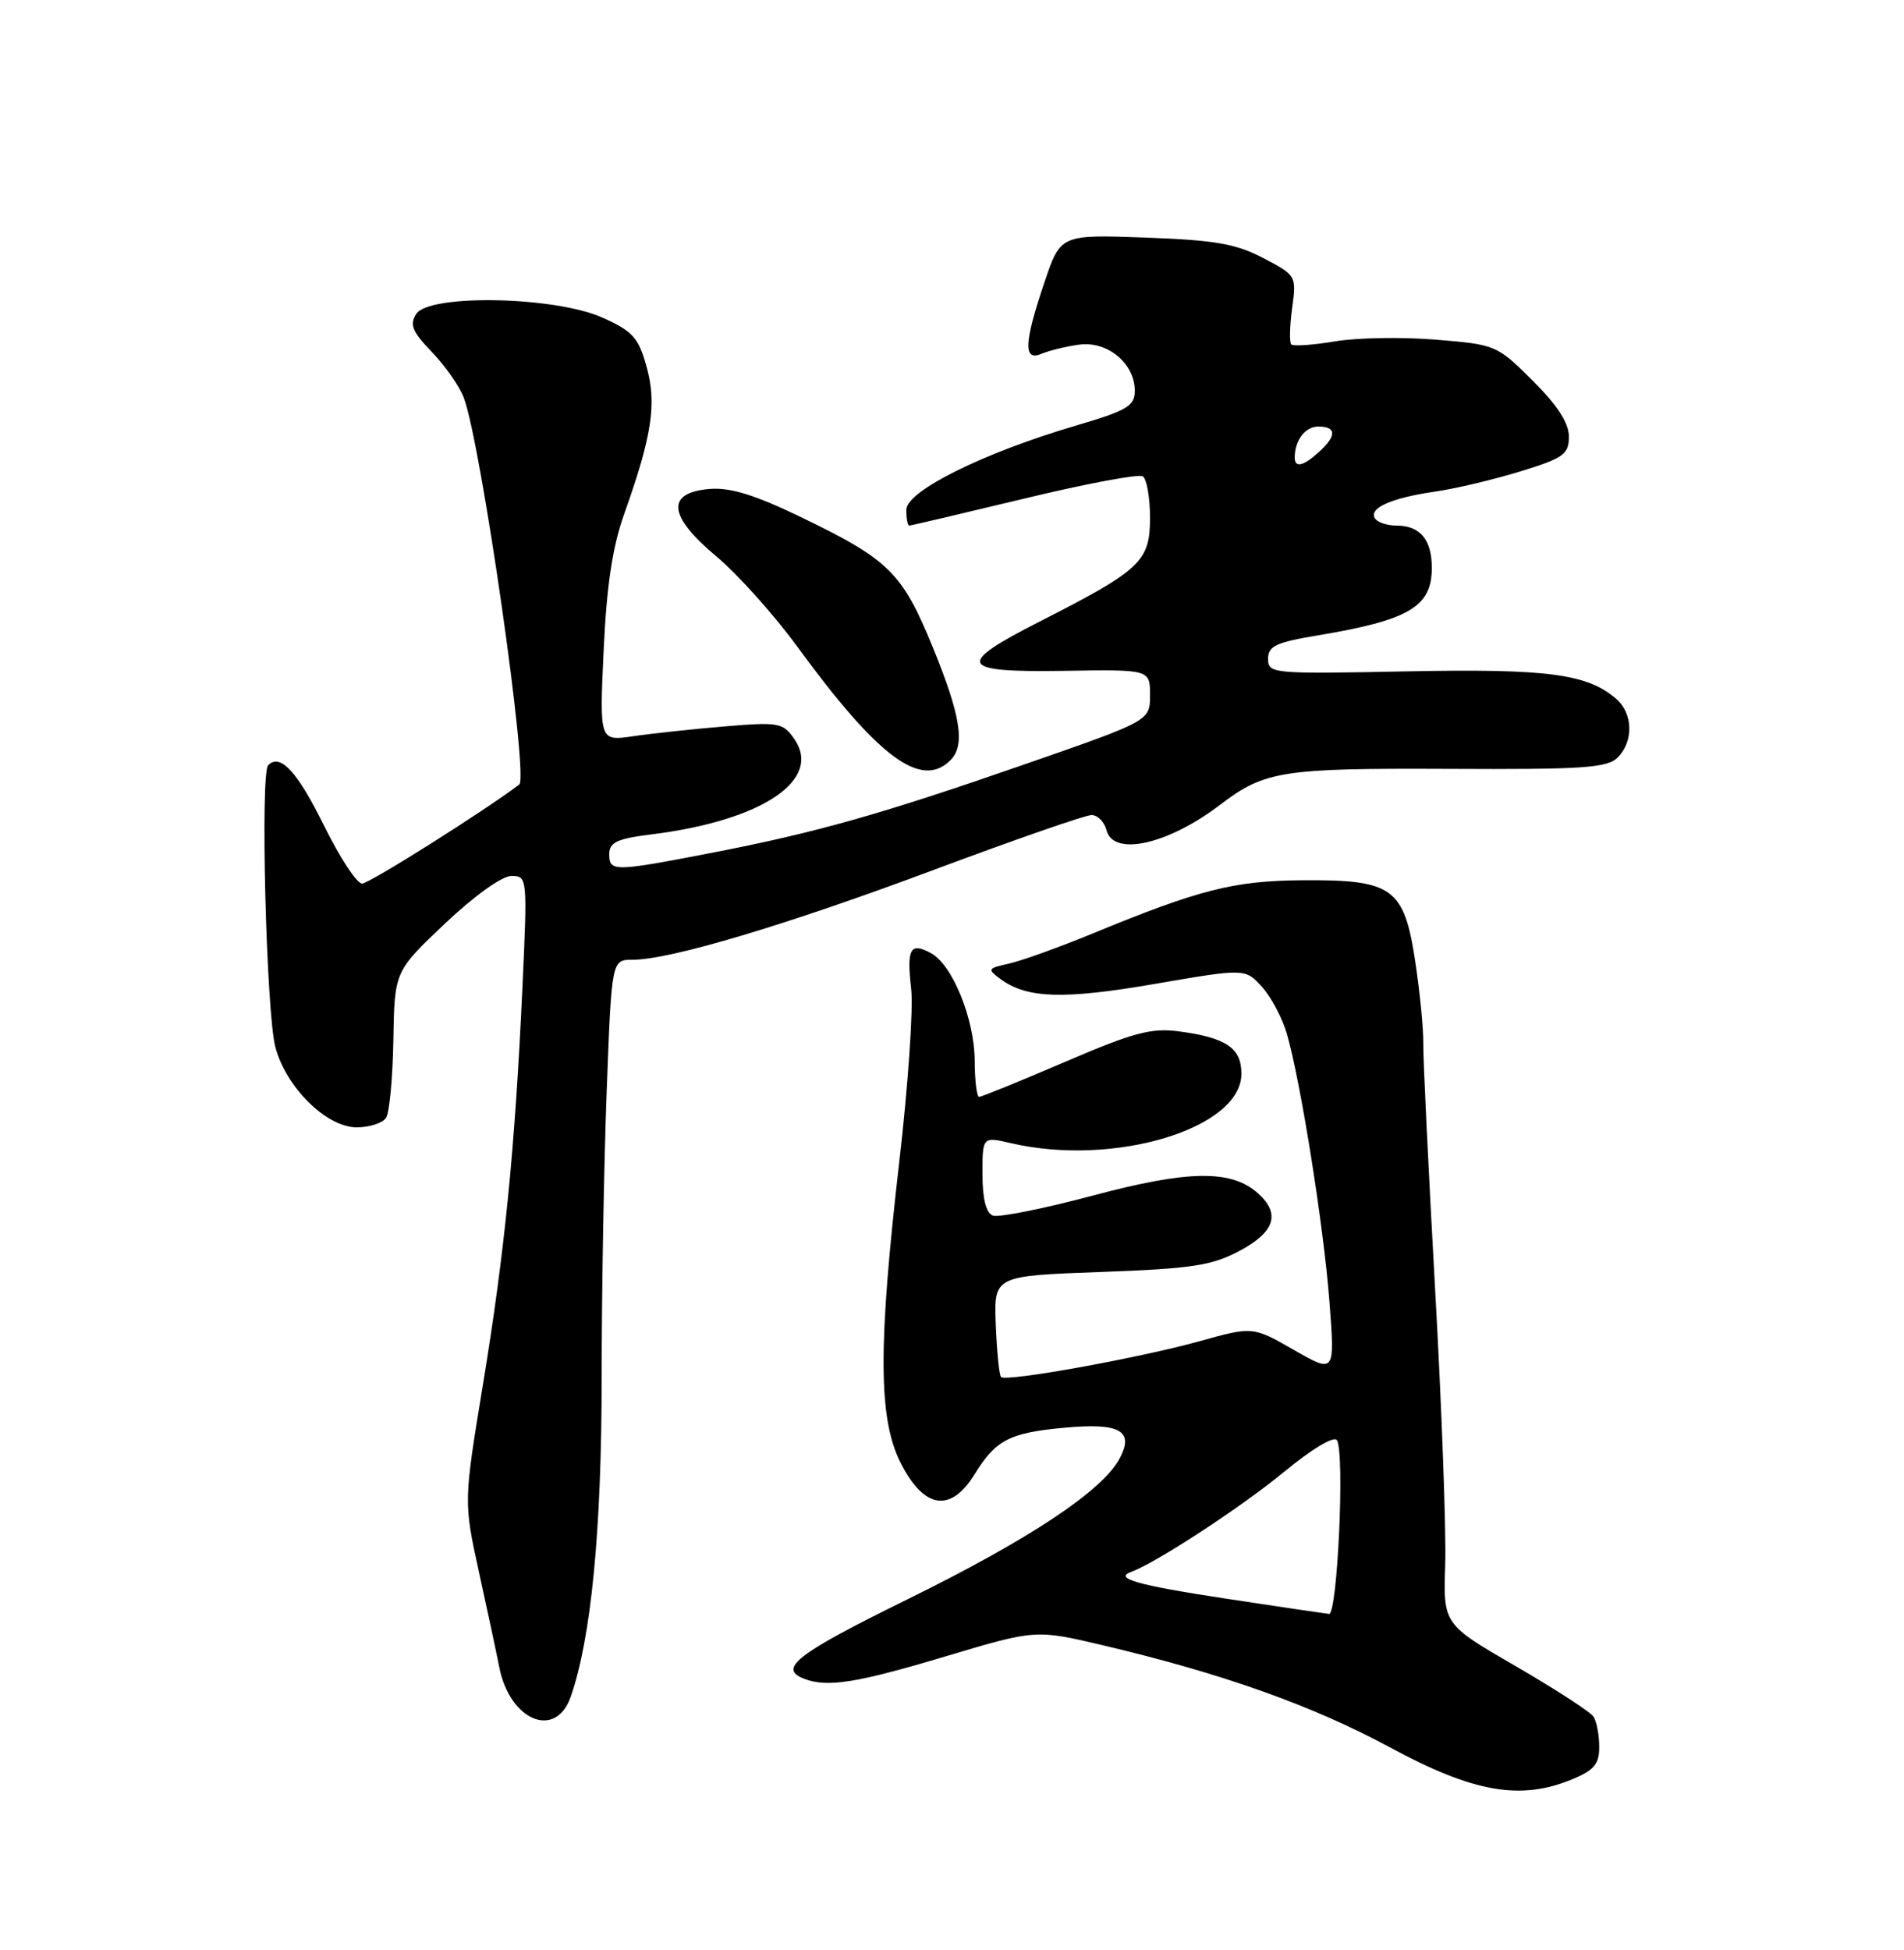 <?xml version="1.0" encoding="UTF-8" standalone="no"?>
<!DOCTYPE svg PUBLIC "-//W3C//DTD SVG 1.1//EN" "http://www.w3.org/Graphics/SVG/1.1/DTD/svg11.dtd" >
<svg xmlns="http://www.w3.org/2000/svg" xmlns:xlink="http://www.w3.org/1999/xlink" version="1.1" viewBox="0 0 250 256">
 <g >
 <path fill="currentColor"
d=" M 206.53 233.55 C 209.33 232.38 210.00 231.56 209.98 229.30 C 209.98 227.76 209.64 225.99 209.23 225.37 C 208.83 224.74 204.22 221.76 199.00 218.73 C 189.50 213.23 189.50 213.23 189.76 205.37 C 189.90 201.04 189.30 184.68 188.42 169.00 C 187.55 153.32 186.85 138.93 186.88 137.00 C 186.91 135.07 186.43 130.20 185.82 126.18 C 184.35 116.54 182.86 115.48 171.04 115.56 C 162.00 115.63 157.50 116.77 143.50 122.54 C 139.10 124.35 134.15 126.13 132.50 126.50 C 129.65 127.13 129.60 127.23 131.42 128.57 C 134.88 131.09 139.70 131.23 151.69 129.16 C 163.50 127.13 163.50 127.13 165.70 129.56 C 166.92 130.91 168.39 133.69 168.98 135.75 C 170.81 142.15 173.81 161.05 174.56 170.90 C 175.28 180.31 175.28 180.31 169.89 177.22 C 164.49 174.13 164.49 174.13 157.49 176.08 C 149.54 178.29 132.10 181.44 131.44 180.78 C 131.20 180.54 130.89 177.45 130.75 173.92 C 130.50 167.50 130.50 167.50 144.50 166.99 C 156.52 166.55 159.10 166.16 162.75 164.22 C 167.37 161.76 168.16 159.36 165.22 156.70 C 161.72 153.53 156.10 153.59 143.53 156.95 C 137.03 158.68 131.10 159.87 130.36 159.58 C 129.47 159.24 129.00 157.36 129.00 154.14 C 129.00 149.21 129.00 149.21 132.75 150.08 C 146.26 153.22 163.00 148.17 163.00 140.96 C 163.00 137.58 161.01 136.23 154.79 135.40 C 151.18 134.92 148.81 135.55 139.81 139.42 C 133.94 141.94 128.87 144.00 128.56 144.00 C 128.25 144.00 127.99 141.86 127.98 139.25 C 127.95 133.76 125.05 126.63 122.22 125.12 C 119.50 123.66 119.04 124.51 119.64 129.86 C 119.93 132.41 119.23 142.60 118.08 152.50 C 115.28 176.75 115.32 186.23 118.25 192.04 C 121.31 198.10 124.82 198.65 127.97 193.54 C 130.76 189.03 132.53 188.11 139.70 187.44 C 147.04 186.75 148.97 187.82 147.01 191.48 C 144.72 195.75 135.17 202.08 119.12 209.98 C 104.65 217.09 102.09 219.05 105.58 220.39 C 108.63 221.56 112.40 220.97 124.13 217.46 C 135.98 213.92 135.98 213.92 144.74 215.98 C 160.41 219.67 172.31 223.89 182.50 229.40 C 193.52 235.35 199.68 236.42 206.53 233.55 Z  M 74.94 222.75 C 77.62 215.05 78.99 200.99 79.00 181.00 C 79.00 169.72 79.30 152.74 79.66 143.25 C 80.31 126.00 80.31 126.00 83.05 126.00 C 87.98 126.00 103.17 121.47 122.69 114.17 C 133.24 110.23 142.52 107.00 143.32 107.00 C 144.12 107.00 145.00 107.90 145.29 109.00 C 146.20 112.49 153.37 110.87 160.25 105.62 C 166.05 101.20 168.35 100.84 190.15 100.94 C 207.82 101.03 211.04 100.82 212.40 99.45 C 214.51 97.35 214.43 93.69 212.25 91.78 C 208.45 88.46 203.23 87.77 184.66 88.14 C 167.05 88.49 166.50 88.44 166.50 86.50 C 166.50 84.82 167.53 84.33 173.00 83.42 C 185.04 81.41 188.00 79.66 188.00 74.55 C 188.00 70.84 186.46 69.00 183.36 69.00 C 182.13 69.00 180.85 68.57 180.53 68.05 C 179.70 66.70 182.69 65.37 188.43 64.54 C 191.14 64.15 196.21 62.94 199.68 61.87 C 205.32 60.13 206.00 59.64 206.00 57.32 C 206.00 55.54 204.49 53.20 201.25 49.98 C 196.57 45.31 196.39 45.23 188.50 44.59 C 184.10 44.23 178.14 44.33 175.26 44.82 C 172.39 45.30 169.81 45.48 169.55 45.22 C 169.29 44.96 169.34 42.81 169.66 40.45 C 170.24 36.21 170.20 36.14 165.87 33.88 C 162.28 32.00 159.52 31.52 150.38 31.19 C 139.25 30.79 139.25 30.79 137.13 37.09 C 134.45 45.00 134.35 47.49 136.75 46.45 C 137.71 46.04 139.92 45.49 141.65 45.25 C 145.39 44.72 149.00 47.70 149.00 51.30 C 149.00 53.30 148.01 53.89 141.28 55.87 C 129.08 59.46 119.00 64.47 119.00 66.93 C 119.00 68.07 119.17 69.00 119.39 69.00 C 119.60 69.00 126.37 67.41 134.43 65.47 C 142.49 63.52 149.52 62.20 150.04 62.53 C 150.57 62.85 151.00 65.31 151.00 67.99 C 151.00 73.70 149.79 74.84 136.53 81.59 C 125.35 87.28 125.85 88.29 139.75 88.07 C 151.00 87.89 151.00 87.89 151.00 91.26 C 151.00 94.62 151.00 94.62 134.75 100.27 C 115.63 106.92 107.18 109.31 93.20 112.01 C 80.55 114.45 80.00 114.46 80.00 112.12 C 80.00 110.58 81.03 110.10 85.62 109.53 C 100.11 107.72 108.05 102.37 104.27 96.98 C 102.80 94.87 102.21 94.77 95.10 95.37 C 90.92 95.72 85.52 96.30 83.11 96.66 C 78.71 97.30 78.71 97.30 79.26 85.40 C 79.65 76.90 80.42 71.78 81.95 67.50 C 85.61 57.21 86.26 52.99 84.89 48.12 C 83.83 44.31 83.07 43.47 79.08 41.69 C 72.82 38.90 56.34 38.58 54.65 41.22 C 53.75 42.62 54.14 43.55 56.71 46.22 C 58.45 48.02 60.34 50.72 60.90 52.22 C 63.17 58.24 69.45 102.02 68.18 102.99 C 63.69 106.41 48.48 116.00 47.54 116.00 C 46.86 116.00 44.62 112.60 42.57 108.44 C 39.03 101.27 36.80 98.86 35.21 100.46 C 34.16 101.51 34.96 132.86 36.15 137.44 C 37.53 142.73 42.86 148.00 46.84 148.00 C 48.51 148.00 50.25 147.44 50.69 146.75 C 51.14 146.06 51.57 141.46 51.65 136.51 C 51.80 127.53 51.80 127.53 58.41 121.26 C 62.26 117.62 65.91 115.00 67.14 115.00 C 69.25 115.00 69.26 115.16 68.59 129.75 C 67.61 150.92 66.27 164.38 63.40 181.84 C 60.88 197.19 60.88 197.19 62.88 206.34 C 63.99 211.38 65.19 217.01 65.55 218.85 C 66.93 225.90 72.96 228.41 74.94 222.75 Z  M 124.80 99.80 C 126.76 97.84 126.16 93.99 122.49 85.00 C 118.46 75.17 116.75 73.48 105.19 67.90 C 99.13 64.97 95.88 63.97 93.19 64.19 C 87.41 64.67 87.70 67.72 94.03 73.02 C 96.85 75.38 101.65 80.73 104.70 84.91 C 115.34 99.47 120.96 103.64 124.80 99.80 Z  M 161.08 209.89 C 149.32 208.10 146.16 207.21 148.55 206.35 C 151.78 205.18 163.06 197.81 168.55 193.27 C 172.24 190.23 175.17 188.47 175.54 189.07 C 176.59 190.76 175.61 212.00 174.50 211.88 C 173.95 211.82 167.91 210.93 161.08 209.89 Z  M 170.00 60.08 C 170.00 57.80 171.37 56.00 173.11 56.00 C 175.50 56.00 175.52 57.22 173.17 59.35 C 171.13 61.20 170.00 61.46 170.00 60.08 Z "/>
</g>
</svg>